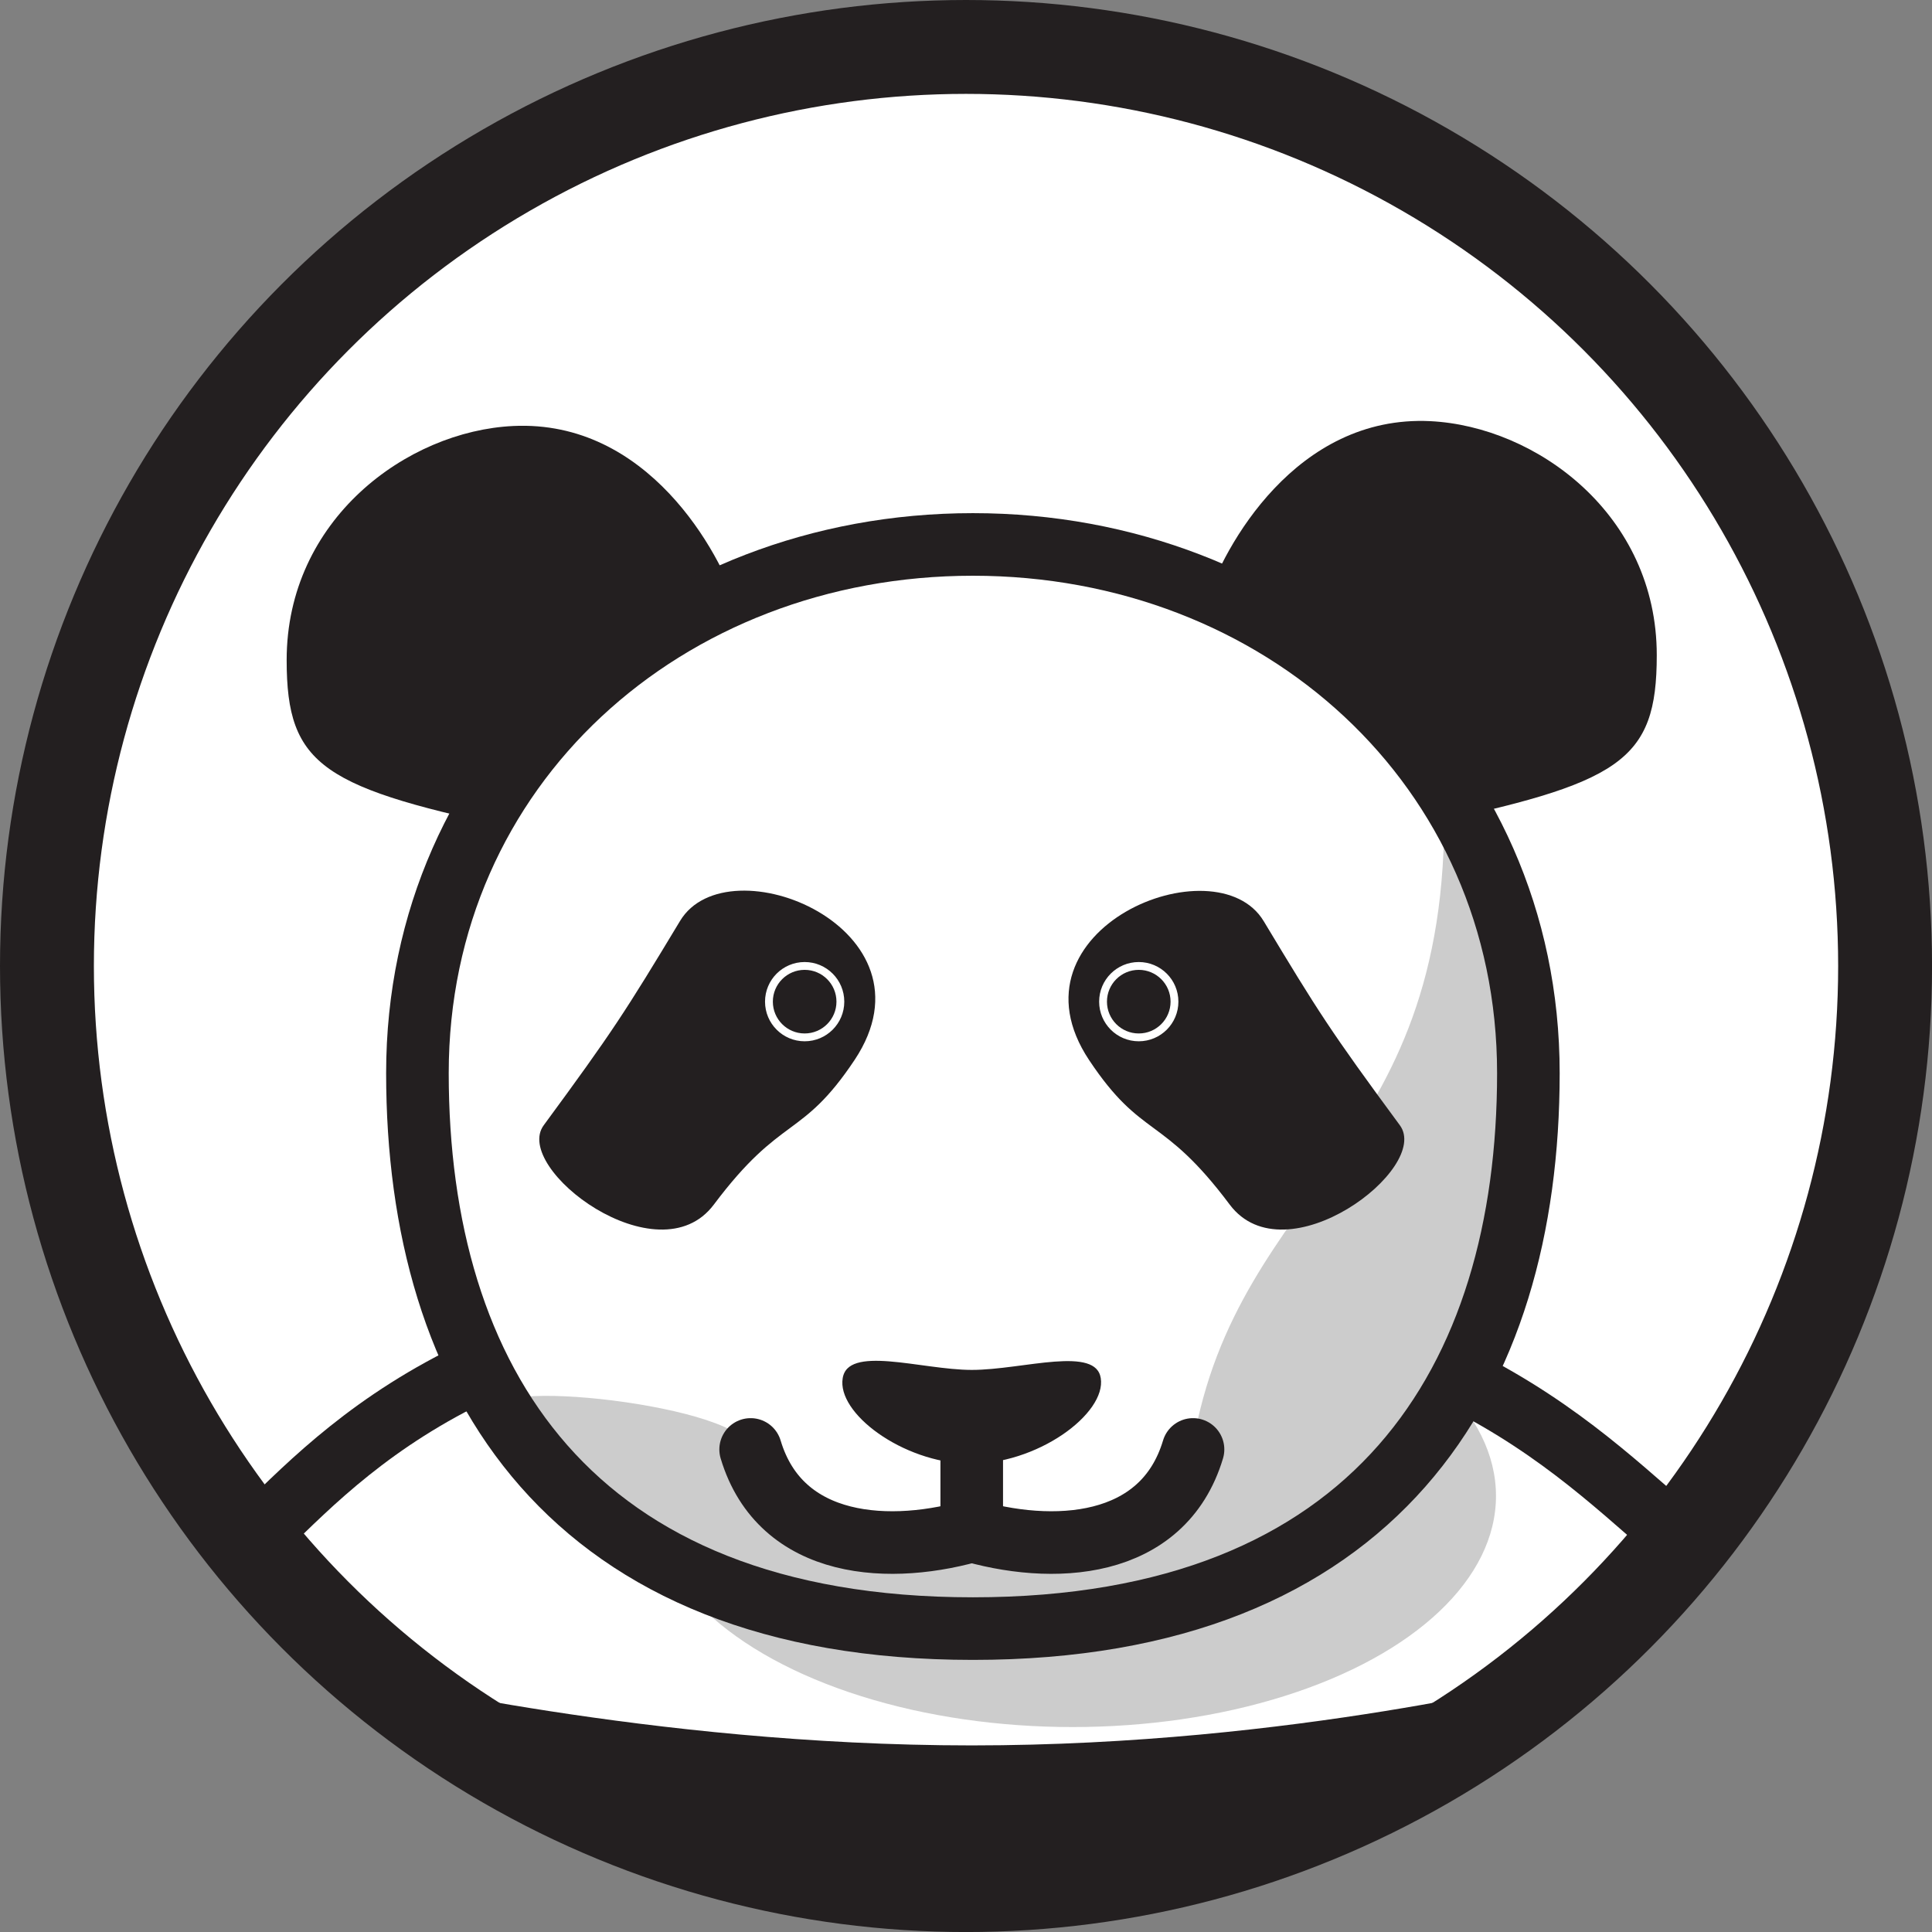 <svg xmlns="http://www.w3.org/2000/svg" viewBox="0 0 493.89 493.89"><rect x="0" y="0" width="493.89" height="493.89" fill="#808080" stroke="none"/><defs><style>.cls-1,.cls-2,.cls-5{fill:#fff;}.cls-1,.cls-2,.cls-5,.cls-7,.cls-8{stroke:#231f20;}.cls-1,.cls-2,.cls-5,.cls-6,.cls-7,.cls-8,.cls-9{stroke-miterlimit:10;}.cls-1{stroke-width:24px;}.cls-2,.cls-7,.cls-8{stroke-width:16px;}.cls-3{fill:#ccc;}.cls-4,.cls-6,.cls-9{fill:#231f20;}.cls-5{stroke-width:10px;}.cls-6,.cls-9{stroke:#fff;}.cls-7,.cls-8{fill:none;}.cls-7{stroke-linecap:round;}.cls-9{stroke-width:2px;}</style></defs><title>PandaIcon</title><g id="Layer_2" data-name="Layer 2"><g id="Layer_1-2" data-name="Layer 1"><circle class="cls-1" cx="246.95" cy="246.95" r="234.95"/><path class="cls-2" d="M67.15,391.14C92.3,366.45,129.76,328,245.49,328S398,366.45,426.74,391.14"/><ellipse class="cls-3" cx="274.19" cy="382.42" rx="108.24" ry="59.08"/><path class="cls-4" d="M73.28,168.73c0,27.25,9.23,32.8,61,43.57,26.67,5.55,60-39.19,54.33-56.9C184,141,165.56,107.28,131.21,108.9,104,110.19,73.28,132.84,73.28,168.73Z"/><path class="cls-4" d="M423.53,167.48c0,27.25-9.23,32.81-61,43.57-26.68,5.55-60-39.19-54.34-56.9,4.58-14.39,23.07-48.12,57.41-46.49C392.82,109,423.53,131.6,423.53,167.48Z"/><path class="cls-5" d="M390.39,274.33c0,78.42-38.86,142-142,142s-142-63.57-142-142,63.57-135.15,142-135.15S390.39,195.91,390.39,274.33Z"/><path class="cls-3" d="M369.05,201.37c-.58-16.28,7.88,3.43,13.32,25.39,33,133.43-50.59,189.56-134,189.56-78.42,0-111.53-46.61-119.72-55-9.56-9.76,63.15-2.22,63.15,9.5,0,24.94,74.8,26.08,83,24.57,25.74-4.77,29.58-22.78,30.15-26.12C316.39,302.12,372.34,294.25,369.05,201.37Z"/><path class="cls-6" d="M281.89,352.24c1.5,9.54-16.77,22.85-34.53,22.44-16.77-.39-34-13-32.43-22.44,1.5-9.19,20.56-2.55,33.48-2.54C261.51,349.7,280.47,343.22,281.89,352.24Z"/><path class="cls-7" d="M246.86,390.89c22.24,6.78,50.45,5.26,58.12-20.36"/><line class="cls-8" x1="248.41" y1="361.03" x2="248.41" y2="390.33"/><path class="cls-7" d="M250,390.89c-22.23,6.78-50.44,5.26-58.11-20.36"/><path class="cls-4" d="M357.85,287.65c8.11,11-29.27,39.25-43.49,20.29C297,284.75,292,291.4,278.42,271c-22.28-33.52,32.45-55.82,44.64-35.5C337,258.66,340.09,263.55,357.85,287.65Z"/><path class="cls-4" d="M139,287.65c-8.12,11,29.27,39.25,43.48,20.29,17.4-23.19,22.37-16.54,36-37,22.27-33.52-32.45-55.82-44.64-35.5C159.84,258.66,156.72,263.55,139,287.65Z"/><circle class="cls-9" cx="205.7" cy="256.06" r="9.13"/><circle class="cls-9" cx="291.11" cy="256.06" r="9.13"/><path class="cls-8" d="M390.71,274.33c0,78.42-38.86,142-142,142s-142-63.57-142-142,63.57-135.15,142-135.15S390.71,195.91,390.71,274.33Z"/><path class="cls-4" d="M396.79,429.59c0,1.19-65.11,57.86-148.38,57.86S95.24,430.78,95.24,429.59s69.9,16.6,153.17,16.6S396.79,428.4,396.79,429.59Z"/></g></g></svg>